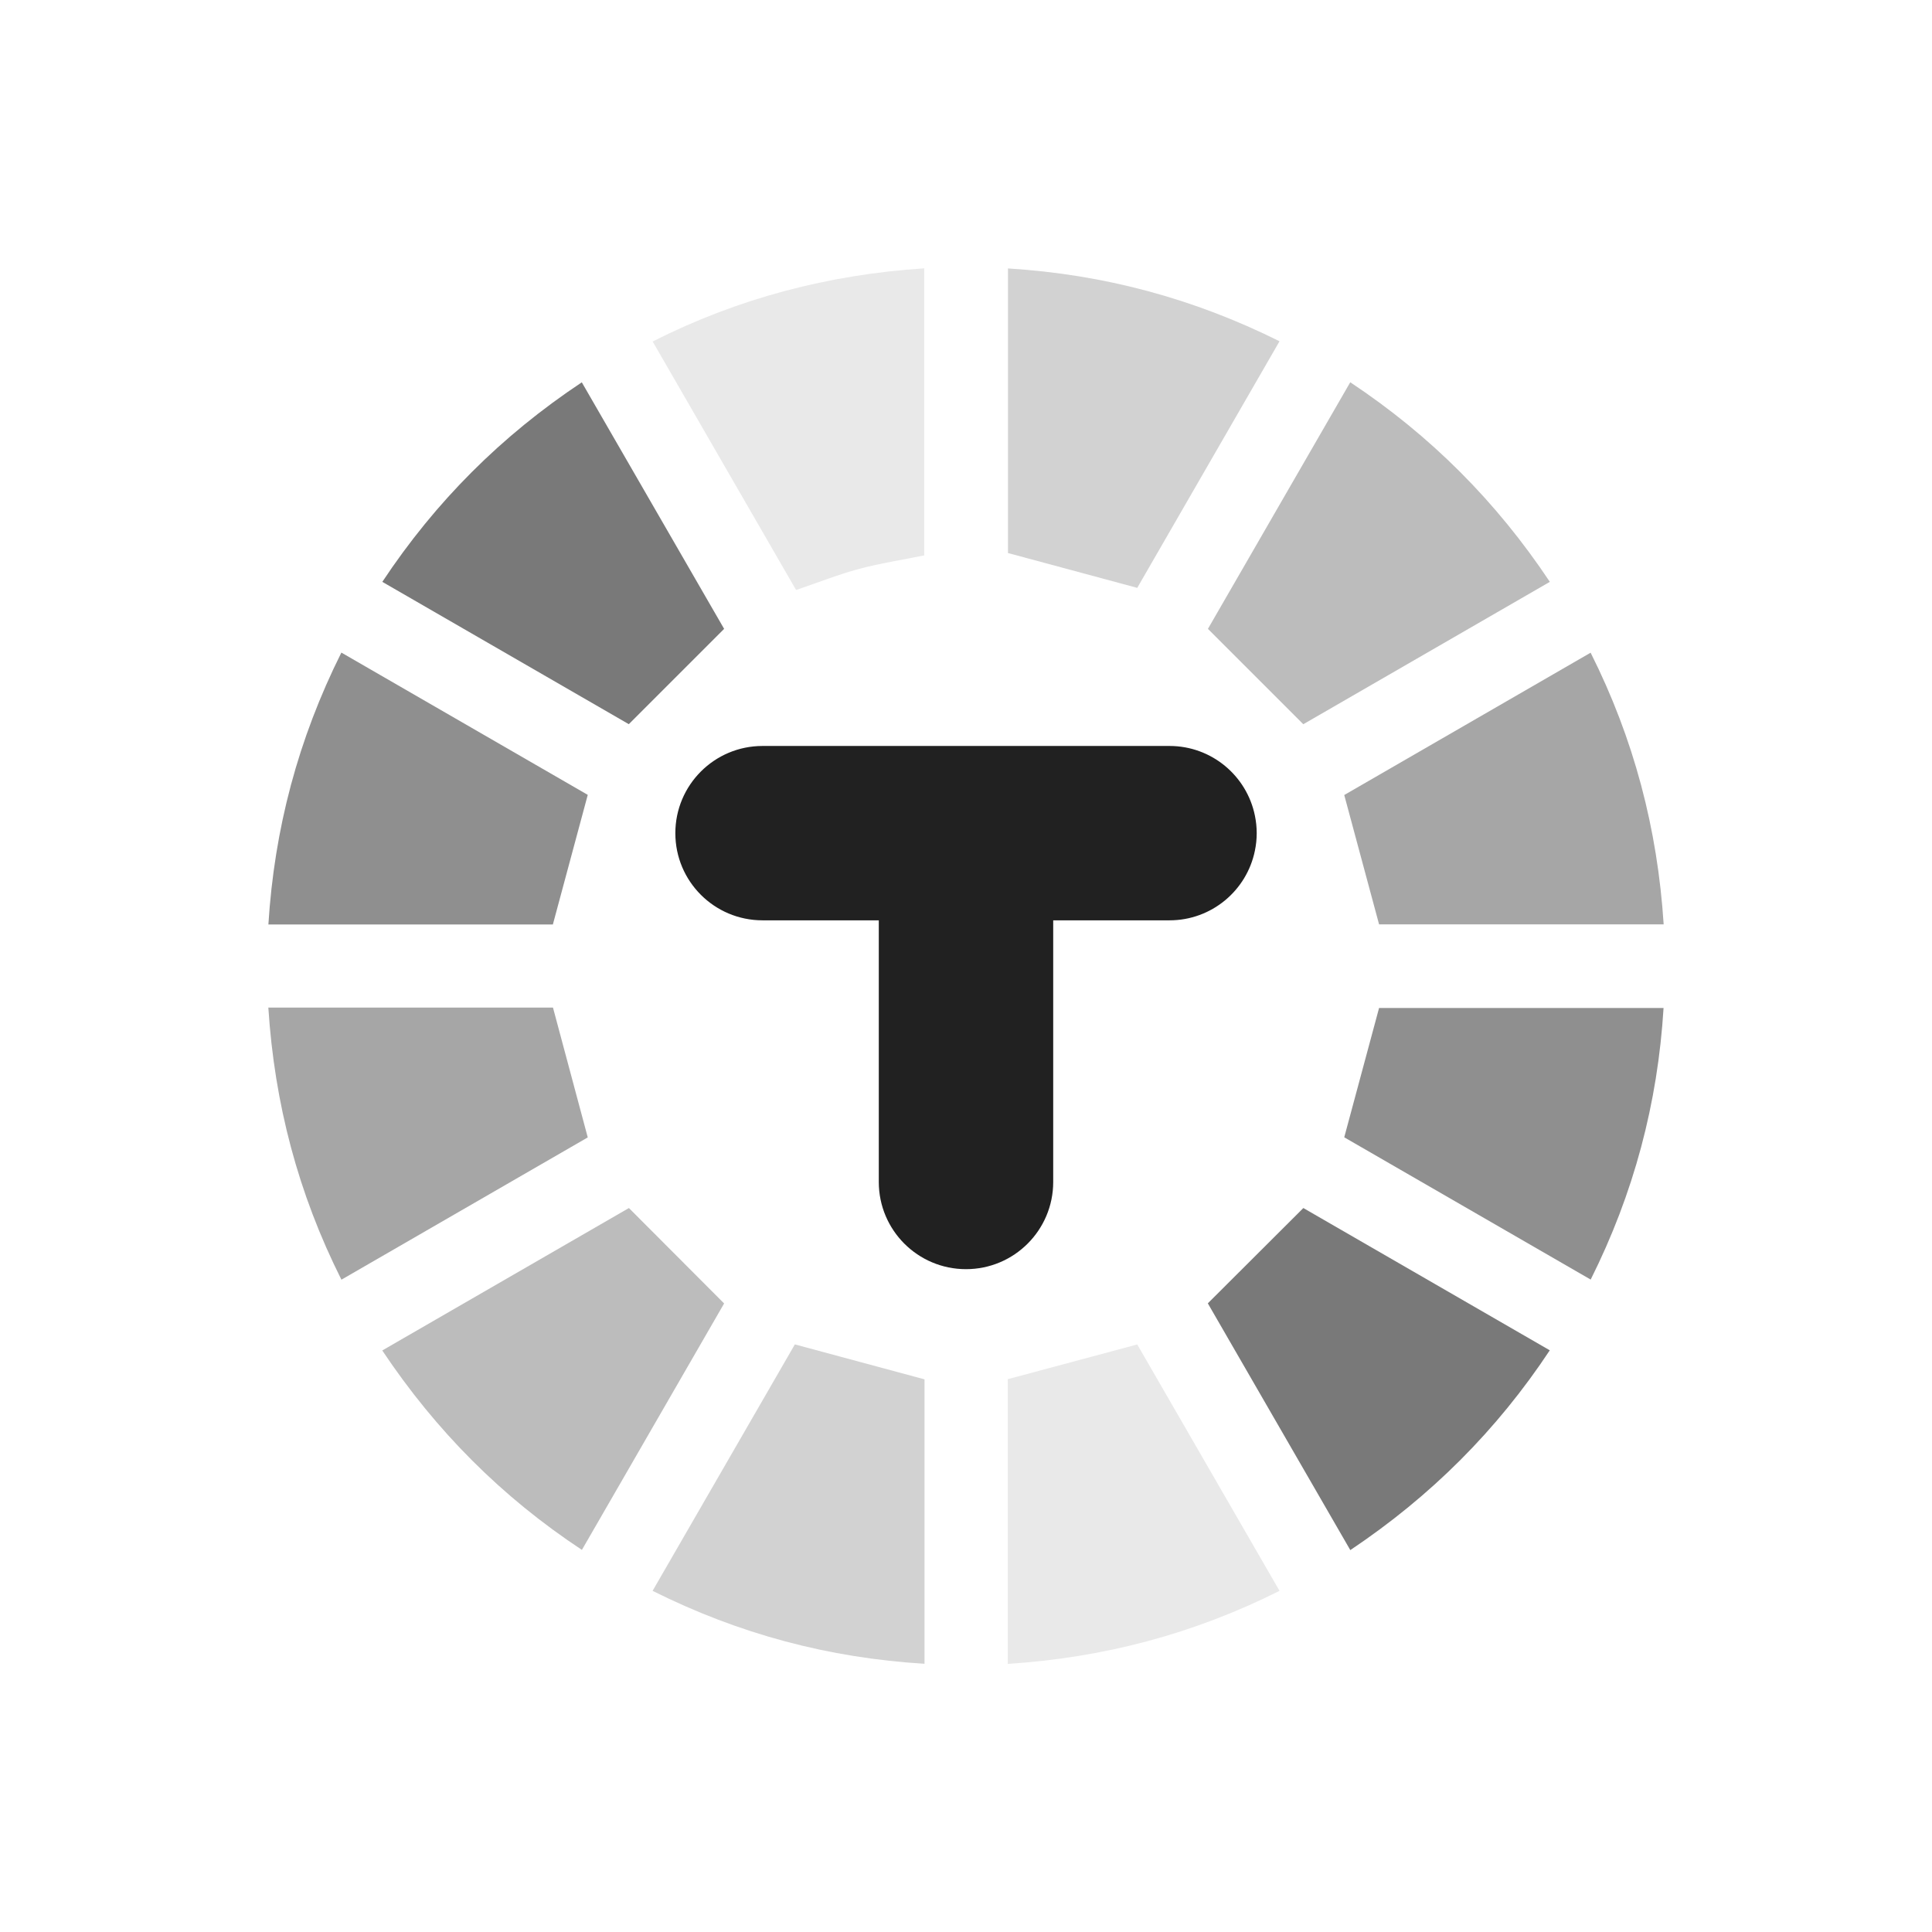 <?xml version="1.0" encoding="UTF-8"?>
<svg width = "36px"
     height = "36px"
     viewBox = "0 0 36 36"
     version = "1.1"
     xmlns = "http://www.w3.org/2000/svg"
     xmlns:xlink = "http://www.w3.org/1999/xlink">
	<title>icon-上色-on</title>
	<g id = "icon-上色-on"
	   stroke = "none"
	   stroke-width = "1"
	   fill = "none"
	   fill-rule = "evenodd">
		<rect id = "bound"
		      x = "0"
		      y = "0"
		      width = "36"
		      height = "36"></rect>
		<g id = "编组"
		   transform = "translate(5, 5)"
		   fill = "#212121">
			<path d = "M18.383,10.197 C18.232,9.456 17.576,8.9 16.792,8.9 L9.209,8.9 C8.311,8.9 7.584,9.628 7.584,10.525 C7.584,11.423 8.311,12.149 9.209,12.149 L11.375,12.149 L11.375,15.213 L11.375,17.024 C11.375,17.922 12.102,18.649 13,18.649 C13.897,18.649 14.625,17.922 14.625,17.024 L14.625,15.039 L14.625,12.149 L16.792,12.149 C17.576,12.149 18.232,11.593 18.383,10.852 C18.405,10.747 18.417,10.637 18.417,10.525 C18.417,10.413 18.405,10.304 18.383,10.197"
			      id = "Fill-1"></path>
			<path d = "M1.361,7.16 C2.924,8.062 4.458,8.948 5.952,9.811 C5.733,10.626 5.521,11.412 5.302,12.226 L0.001,12.226 C0.112,10.446 0.555,8.773 1.361,7.16"
			      id = "Fill-3"
			      opacity = "0.5"></path>
			<path d = "M0,13.775 L5.304,13.775 C5.519,14.582 5.731,15.367 5.952,16.194 C4.461,17.055 2.922,17.944 1.362,18.845 C0.556,17.24 0.115,15.565 0,13.775"
			      id = "Fill-5"
			      opacity = "0.4"></path>
			<path d = "M13.782,0.002 C15.562,0.112 17.234,0.558 18.842,1.359 C17.942,2.919 17.053,4.459 16.191,5.954 C15.375,5.734 14.596,5.525 13.782,5.305 L13.782,0.002 Z"
			      id = "Fill-7"
			      opacity = "0.2"></path>
			<path d = "M19.285,8.495 C18.68,7.889 18.108,7.317 17.508,6.718 C18.369,5.226 19.258,3.684 20.16,2.123 C21.654,3.115 22.88,4.342 23.879,5.842 C22.328,6.738 20.788,7.628 19.285,8.495"
			      id = "Fill-9"
			      opacity = "0.3"></path>
			<path d = "M19.286,17.51 C20.782,18.375 22.318,19.261 23.878,20.161 C22.889,21.654 21.663,22.878 20.161,23.884 C19.268,22.336 18.378,20.795 17.506,19.286 C18.099,18.696 18.676,18.119 19.286,17.51"
			      id = "Fill-11"
			      opacity = "0.6"></path>
			<path d = "M18.842,24.643 C17.235,25.449 15.561,25.889 13.778,26.004 L13.778,20.699 C14.582,20.483 15.367,20.273 16.191,20.052 C17.05,21.541 17.936,23.075 18.842,24.643"
			      id = "Fill-13"
			      opacity = "0.1"></path>
			<path d = "M12.222,5.349 C11.799,5.435 11.398,5.496 11.006,5.601 C10.618,5.706 10.241,5.855 9.834,5.994 C8.951,4.465 8.065,2.931 7.161,1.363 C8.756,0.558 10.434,0.117 12.222,0 L12.222,5.349 Z"
			      id = "Fill-15"
			      opacity = "0.1"></path>
			<path d = "M6.717,8.494 C5.223,7.632 3.681,6.741 2.124,5.842 C3.117,4.344 4.343,3.12 5.841,2.124 C6.738,3.679 7.629,5.22 8.493,6.718 C7.895,7.316 7.318,7.894 6.717,8.494"
			      id = "Fill-17"
			      opacity = "0.6"></path>
			<path d = "M20.697,12.224 C20.477,11.409 20.268,10.63 20.048,9.814 C21.541,8.951 23.08,8.062 24.639,7.162 C25.445,8.767 25.885,10.442 26,12.224 L20.697,12.224 Z"
			      id = "Fill-19"
			      opacity = "0.4"></path>
			<path d = "M20.048,16.192 C20.269,15.372 20.478,14.593 20.697,13.782 L25.998,13.782 C25.889,15.559 25.444,17.236 24.64,18.843 C23.084,17.945 21.55,17.059 20.048,16.192"
			      id = "Fill-21"
			      opacity = "0.5"></path>
			<path d = "M12.227,20.702 L12.227,26.002 C10.447,25.894 8.771,25.449 7.16,24.643 C8.059,23.086 8.948,21.546 9.811,20.051 C10.626,20.27 11.404,20.48 12.227,20.702"
			      id = "Fill-23"
			      opacity = "0.2"></path>
			<path d = "M2.123,20.164 C3.679,19.265 5.214,18.379 6.719,17.51 C7.308,18.101 7.884,18.678 8.493,19.288 C7.635,20.774 6.746,22.315 5.843,23.88 C4.35,22.894 3.127,21.667 2.123,20.164"
			      id = "Fill-25"
			      opacity = "0.3"></path>
		</g>
	</g>
</svg>